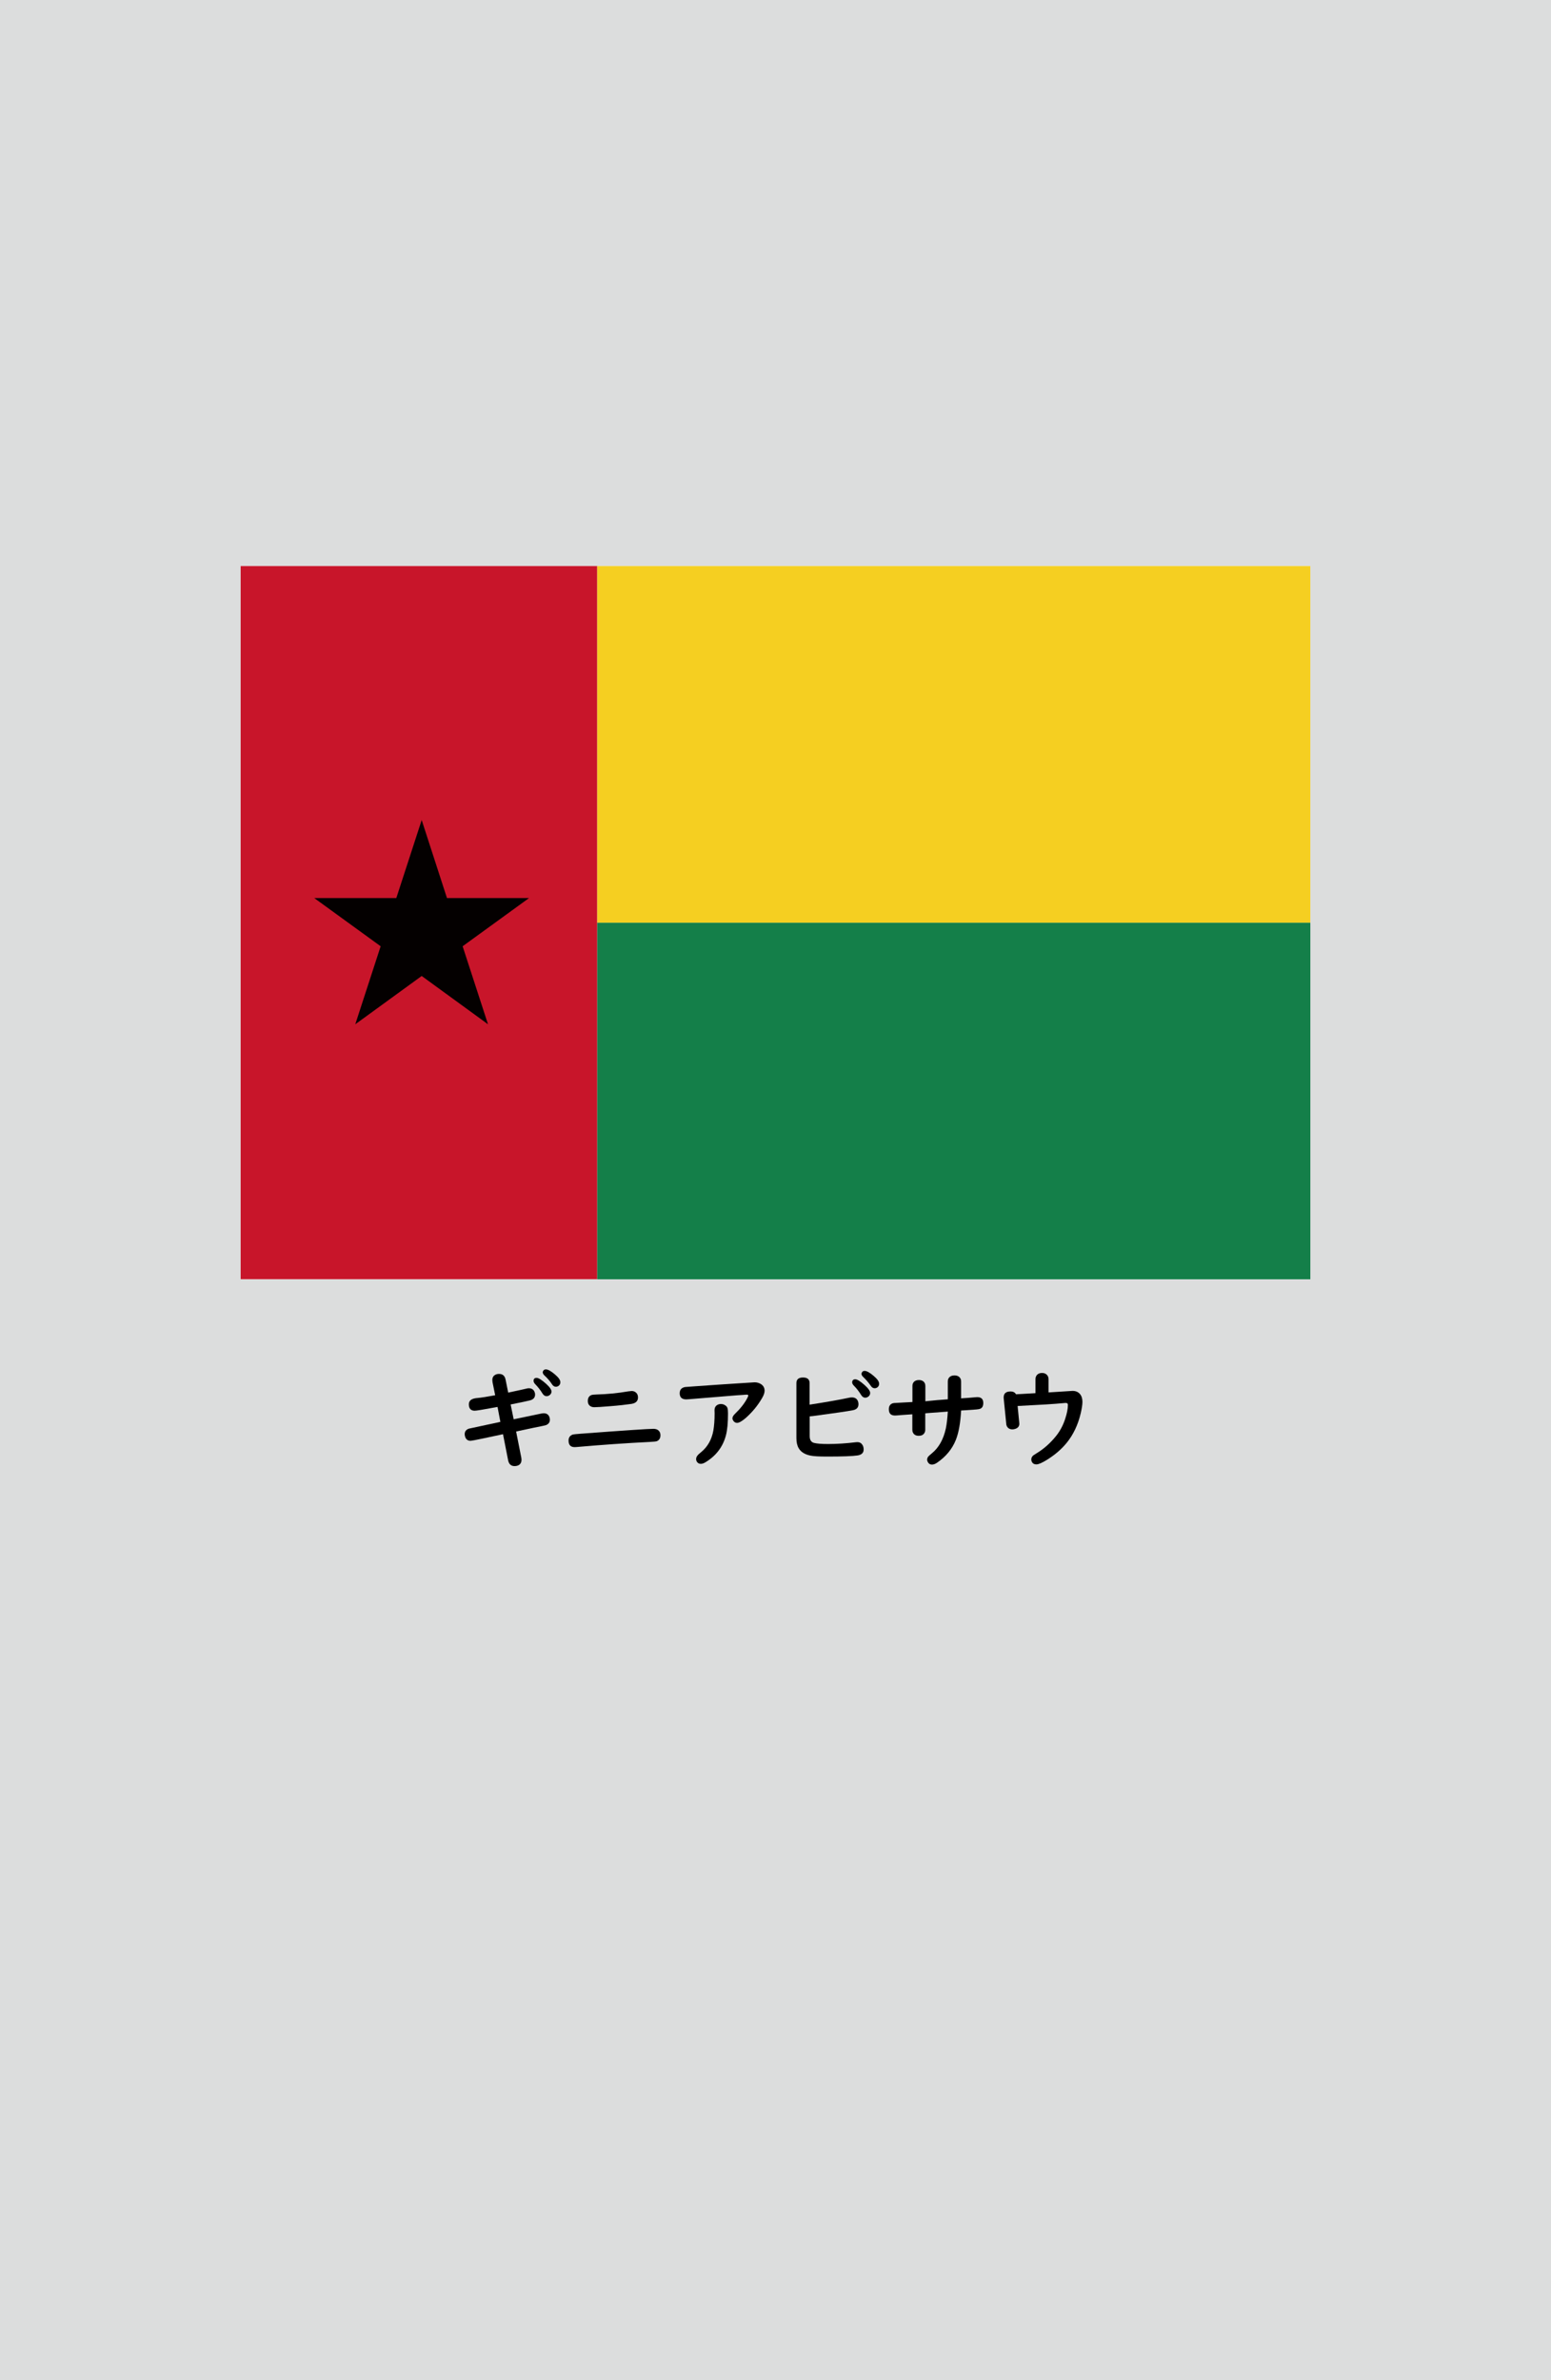 <?xml version="1.0" encoding="utf-8"?>
<!-- Generator: Adobe Illustrator 25.4.1, SVG Export Plug-In . SVG Version: 6.00 Build 0)  -->
<svg version="1.1" xmlns="http://www.w3.org/2000/svg" xmlns:xlink="http://www.w3.org/1999/xlink" x="0px" y="0px"
	 viewBox="0 0 164.41 252.28" enable-background="new 0 0 164.41 252.28" xml:space="preserve">
<g id="地">
	<rect fill="#DCDDDD" width="164.41" height="252.28"/>
</g>
<g id="枠">
</g>
<g id="国旗">
	<g>
		<g>
			<rect x="25.51" y="60" fill="#FFFFFF" width="113.39" height="75.59"/>
			<rect x="25.51" y="60" fill="#C8152A" width="37.8" height="75.59"/>
			<rect x="63.31" y="97.8" fill="#147F49" width="75.59" height="37.8"/>
			<rect x="63.31" y="60" fill="#F5CF21" width="75.59" height="37.8"/>
			<polygon fill="#040000" points="44.7,86.92 47.38,95.19 56.08,95.19 49.04,100.3 51.73,108.57 44.7,103.45 37.66,108.57 
				40.35,100.3 33.31,95.19 42.01,95.19 			"/>
		</g>
	</g>
</g>
<g id="国名">
	<g>
		<path d="M52.49,147.89l-0.28-1.38c-0.01-0.08-0.02-0.16-0.02-0.23c0-0.26,0.1-0.44,0.3-0.55c0.12-0.07,0.25-0.1,0.41-0.1
			c0.38,0,0.61,0.2,0.69,0.59l0.28,1.39c0.91-0.19,1.55-0.33,1.92-0.42c0.1-0.03,0.18-0.04,0.27-0.04c0.27,0,0.46,0.11,0.58,0.33
			c0.05,0.11,0.08,0.22,0.08,0.34c0,0.32-0.19,0.53-0.56,0.62c-0.27,0.07-0.88,0.2-1.84,0.39l-0.19,0.04l0.32,1.57
			c0.47-0.1,1.45-0.3,2.93-0.61c0.11-0.02,0.19-0.03,0.26-0.03c0.28,0,0.47,0.12,0.58,0.35c0.04,0.1,0.07,0.21,0.07,0.33
			c0,0.28-0.14,0.47-0.42,0.58c-0.06,0.02-0.19,0.05-0.38,0.09c-0.52,0.1-1.36,0.28-2.52,0.53l-0.26,0.06l0.55,2.77
			c0.01,0.07,0.02,0.14,0.02,0.22c0,0.28-0.11,0.47-0.32,0.58c-0.12,0.06-0.26,0.09-0.42,0.09c-0.37,0-0.6-0.21-0.68-0.63
			l-0.54-2.75l-0.23,0.05l-1.89,0.4c-0.8,0.17-1.23,0.25-1.31,0.25c-0.27,0-0.46-0.12-0.56-0.36c-0.04-0.1-0.07-0.22-0.07-0.35
			c0-0.28,0.15-0.48,0.45-0.58c0.04-0.01,0.69-0.15,1.95-0.42l1.13-0.24l0.25-0.06l-0.3-1.58l-0.17,0.03
			c-1.34,0.25-2.08,0.37-2.25,0.37c-0.41,0-0.62-0.23-0.62-0.68c0-0.37,0.25-0.58,0.74-0.65C51.05,148.15,51.72,148.03,52.49,147.89
			z M56.88,146.05c0.21,0,0.54,0.21,1,0.62c0.39,0.35,0.58,0.63,0.58,0.83c0,0.14-0.06,0.27-0.19,0.37
			c-0.1,0.08-0.21,0.12-0.34,0.12c-0.17,0-0.31-0.1-0.43-0.29c-0.21-0.35-0.48-0.69-0.79-1.01c-0.1-0.11-0.15-0.22-0.15-0.33
			C56.56,146.15,56.67,146.05,56.88,146.05z M57.87,145.15c0.22,0,0.54,0.18,0.95,0.53c0.39,0.33,0.58,0.6,0.58,0.83
			c0,0.16-0.06,0.29-0.18,0.38c-0.09,0.07-0.19,0.1-0.3,0.1c-0.16,0-0.3-0.09-0.42-0.28c-0.2-0.31-0.46-0.62-0.79-0.92
			c-0.12-0.11-0.18-0.23-0.18-0.33c0-0.07,0.03-0.14,0.09-0.21C57.68,145.18,57.76,145.15,57.87,145.15z"/>
		<path d="M69.26,151.45c0.21,0,0.38,0.05,0.5,0.14c0.17,0.13,0.25,0.31,0.25,0.54c0,0.31-0.13,0.52-0.38,0.63
			c-0.08,0.03-0.33,0.06-0.75,0.08c-2.44,0.12-5.03,0.3-7.77,0.54c-0.08,0.01-0.15,0.01-0.19,0.01c-0.44,0-0.65-0.23-0.65-0.7
			c0-0.33,0.16-0.54,0.47-0.64c0.07-0.02,0.33-0.04,0.79-0.08C66.2,151.62,68.77,151.45,69.26,151.45z M66.96,147.44
			c0.18,0,0.34,0.06,0.47,0.18c0.13,0.12,0.2,0.29,0.2,0.5c0,0.39-0.24,0.62-0.71,0.69c-0.56,0.08-1.31,0.17-2.23,0.24
			c-0.86,0.07-1.42,0.11-1.69,0.11c-0.23,0-0.4-0.07-0.53-0.2c-0.11-0.12-0.16-0.27-0.16-0.46c0-0.31,0.12-0.52,0.36-0.62
			c0.08-0.04,0.28-0.06,0.57-0.07c1.14-0.03,2.26-0.14,3.35-0.33C66.79,147.46,66.91,147.44,66.96,147.44z"/>
		<path d="M79.99,146.52c0.24,0,0.46,0.06,0.66,0.18c0.27,0.17,0.4,0.41,0.4,0.72c0,0.2-0.08,0.44-0.25,0.74
			c-0.47,0.82-1.06,1.53-1.76,2.15c-0.4,0.34-0.7,0.51-0.91,0.51c-0.15,0-0.28-0.07-0.38-0.2c-0.07-0.1-0.11-0.19-0.11-0.28
			c0-0.15,0.09-0.31,0.28-0.49c0.56-0.54,0.99-1.08,1.28-1.63c0.08-0.15,0.12-0.25,0.12-0.3c0-0.06-0.05-0.09-0.15-0.09
			c-0.09,0-0.21,0-0.35,0.02c-0.08,0.01-0.33,0.02-0.75,0.05c-0.31,0.02-1.66,0.13-4.03,0.33c-0.8,0.07-1.23,0.1-1.29,0.1
			c-0.47,0-0.7-0.22-0.7-0.65c0-0.37,0.19-0.59,0.57-0.66c0.04-0.01,1.36-0.1,3.94-0.28C78.79,146.6,79.94,146.52,79.99,146.52z
			 M76.42,148.82c0.19,0,0.36,0.06,0.51,0.18c0.09,0.07,0.15,0.15,0.18,0.24c0.04,0.11,0.06,0.3,0.06,0.57
			c0,0.99-0.07,1.76-0.22,2.33c-0.32,1.22-1.05,2.18-2.18,2.86c-0.18,0.11-0.34,0.16-0.48,0.16c-0.17,0-0.29-0.06-0.38-0.17
			c-0.08-0.1-0.12-0.21-0.12-0.33c0-0.14,0.05-0.27,0.16-0.4c0.04-0.06,0.16-0.17,0.36-0.33c0.7-0.57,1.13-1.33,1.31-2.31
			c0.08-0.48,0.13-1.09,0.13-1.82l-0.01-0.3c0-0.28,0.1-0.47,0.31-0.59C76.17,148.85,76.29,148.82,76.42,148.82z"/>
		<path d="M85.83,150.13v2.09c0,0.4,0.15,0.64,0.45,0.72c0.29,0.08,0.79,0.12,1.5,0.12c0.97,0,1.95-0.07,2.95-0.19
			c0.07-0.01,0.12-0.01,0.16-0.01c0.23,0,0.41,0.1,0.53,0.29c0.09,0.14,0.13,0.31,0.13,0.49c0,0.35-0.21,0.56-0.63,0.63
			c-0.53,0.08-1.61,0.12-3.23,0.12c-0.84,0-1.43-0.03-1.77-0.1c-0.61-0.12-1.03-0.39-1.26-0.79c-0.16-0.27-0.24-0.63-0.24-1.07
			v-5.82c0-0.4,0.23-0.6,0.7-0.6s0.7,0.2,0.7,0.6v2.28c1.74-0.27,3.12-0.51,4.15-0.73c0.13-0.03,0.24-0.04,0.33-0.04
			c0.3,0,0.51,0.12,0.62,0.35c0.05,0.11,0.08,0.24,0.08,0.37c0,0.35-0.2,0.57-0.6,0.64c-0.54,0.11-1.95,0.31-4.24,0.62L85.83,150.13
			z M90.66,146.2c0.21,0,0.54,0.21,1,0.62c0.39,0.35,0.58,0.63,0.58,0.83c0,0.15-0.06,0.28-0.19,0.38c-0.1,0.08-0.22,0.12-0.34,0.12
			c-0.17,0-0.31-0.1-0.43-0.29c-0.22-0.36-0.48-0.7-0.79-1.01c-0.1-0.11-0.16-0.22-0.16-0.33C90.34,146.31,90.45,146.2,90.66,146.2z
			 M91.65,145.31c0.22,0,0.54,0.17,0.96,0.53c0.39,0.33,0.58,0.6,0.58,0.83c0,0.16-0.06,0.29-0.18,0.38c-0.09,0.07-0.19,0.1-0.3,0.1
			c-0.16,0-0.3-0.09-0.42-0.28c-0.21-0.31-0.48-0.62-0.79-0.92c-0.12-0.11-0.18-0.22-0.18-0.33c0-0.07,0.03-0.14,0.09-0.21
			C91.46,145.34,91.55,145.31,91.65,145.31z"/>
		<path d="M100.47,148.32v-1.89c0-0.19,0.06-0.34,0.17-0.45c0.13-0.13,0.31-0.19,0.53-0.19c0.31,0,0.52,0.11,0.64,0.33
			c0.05,0.09,0.07,0.19,0.07,0.32v1.78c0.63-0.04,1.15-0.08,1.55-0.12c0.06-0.01,0.11-0.01,0.16-0.01c0.43,0,0.64,0.21,0.64,0.62
			c0,0.33-0.11,0.53-0.34,0.62c-0.07,0.03-0.21,0.05-0.4,0.07l-1.13,0.08l-0.35,0.02l-0.13,0.01c-0.07,1.3-0.25,2.34-0.56,3.12
			c-0.39,0.97-1.06,1.78-2,2.42c-0.19,0.13-0.37,0.19-0.53,0.19c-0.16,0-0.29-0.06-0.38-0.18c-0.08-0.11-0.13-0.22-0.13-0.33
			c0-0.13,0.04-0.24,0.12-0.34c0.04-0.05,0.17-0.17,0.39-0.35c0.73-0.6,1.22-1.48,1.47-2.62c0.1-0.48,0.17-1.08,0.21-1.8l-0.21,0.02
			c-0.72,0.05-1.39,0.1-2.01,0.15l-0.17,0.02v1.73c0,0.14-0.03,0.26-0.1,0.37c-0.12,0.19-0.32,0.28-0.59,0.28
			c-0.3,0-0.5-0.11-0.61-0.33c-0.05-0.09-0.07-0.2-0.07-0.32v-1.63l-0.12,0.01c-0.79,0.05-1.29,0.09-1.5,0.11
			c-0.1,0.01-0.17,0.01-0.22,0.01c-0.44,0-0.65-0.22-0.65-0.67c0-0.28,0.1-0.47,0.3-0.58c0.09-0.05,0.22-0.08,0.4-0.08
			c0.05,0,0.34-0.02,0.85-0.05l0.77-0.04l0.18-0.01v-1.7c0-0.16,0.04-0.29,0.12-0.39c0.12-0.16,0.31-0.24,0.56-0.24
			c0.3,0,0.51,0.11,0.62,0.32c0.05,0.09,0.07,0.2,0.07,0.32v1.61C98.98,148.43,99.78,148.37,100.47,148.32z"/>
		<path d="M109.76,147.67v-1.46c0-0.2,0.06-0.37,0.18-0.49c0.13-0.13,0.3-0.19,0.51-0.19c0.29,0,0.49,0.11,0.62,0.33
			c0.05,0.1,0.08,0.22,0.08,0.35v1.38l0.18-0.01c1.3-0.08,2.03-0.13,2.18-0.14c0.08-0.01,0.14-0.01,0.19-0.01
			c0.33,0,0.58,0.11,0.77,0.32c0.18,0.21,0.27,0.49,0.27,0.84c0,0.29-0.06,0.69-0.18,1.21c-0.29,1.23-0.79,2.28-1.5,3.15
			c-0.56,0.68-1.24,1.26-2.04,1.76c-0.54,0.34-0.93,0.51-1.16,0.51c-0.2,0-0.34-0.07-0.43-0.19c-0.07-0.1-0.11-0.21-0.11-0.33
			c0-0.17,0.07-0.31,0.21-0.43c0.04-0.03,0.15-0.1,0.34-0.22c0.79-0.48,1.49-1.1,2.1-1.87c0.41-0.52,0.73-1.12,0.95-1.81
			c0.19-0.58,0.28-1.06,0.28-1.46c0-0.13-0.07-0.2-0.2-0.2c-0.08,0-0.19,0-0.32,0.02c-0.79,0.08-2.4,0.18-4.81,0.3l0.17,1.74
			c0,0.04,0.01,0.07,0.01,0.09c0.02,0.3-0.13,0.5-0.44,0.6c-0.1,0.03-0.2,0.05-0.3,0.05c-0.23,0-0.4-0.08-0.53-0.25
			c-0.06-0.09-0.1-0.19-0.11-0.3l-0.27-2.69c-0.01-0.06-0.01-0.1-0.01-0.13c0-0.44,0.24-0.65,0.73-0.65c0.28,0,0.47,0.1,0.58,0.3
			l0.12-0.01l0.57-0.03C109.12,147.71,109.57,147.68,109.76,147.67z"/>
	</g>
</g>
<g id="ガイド" display="none">
</g>
</svg>
